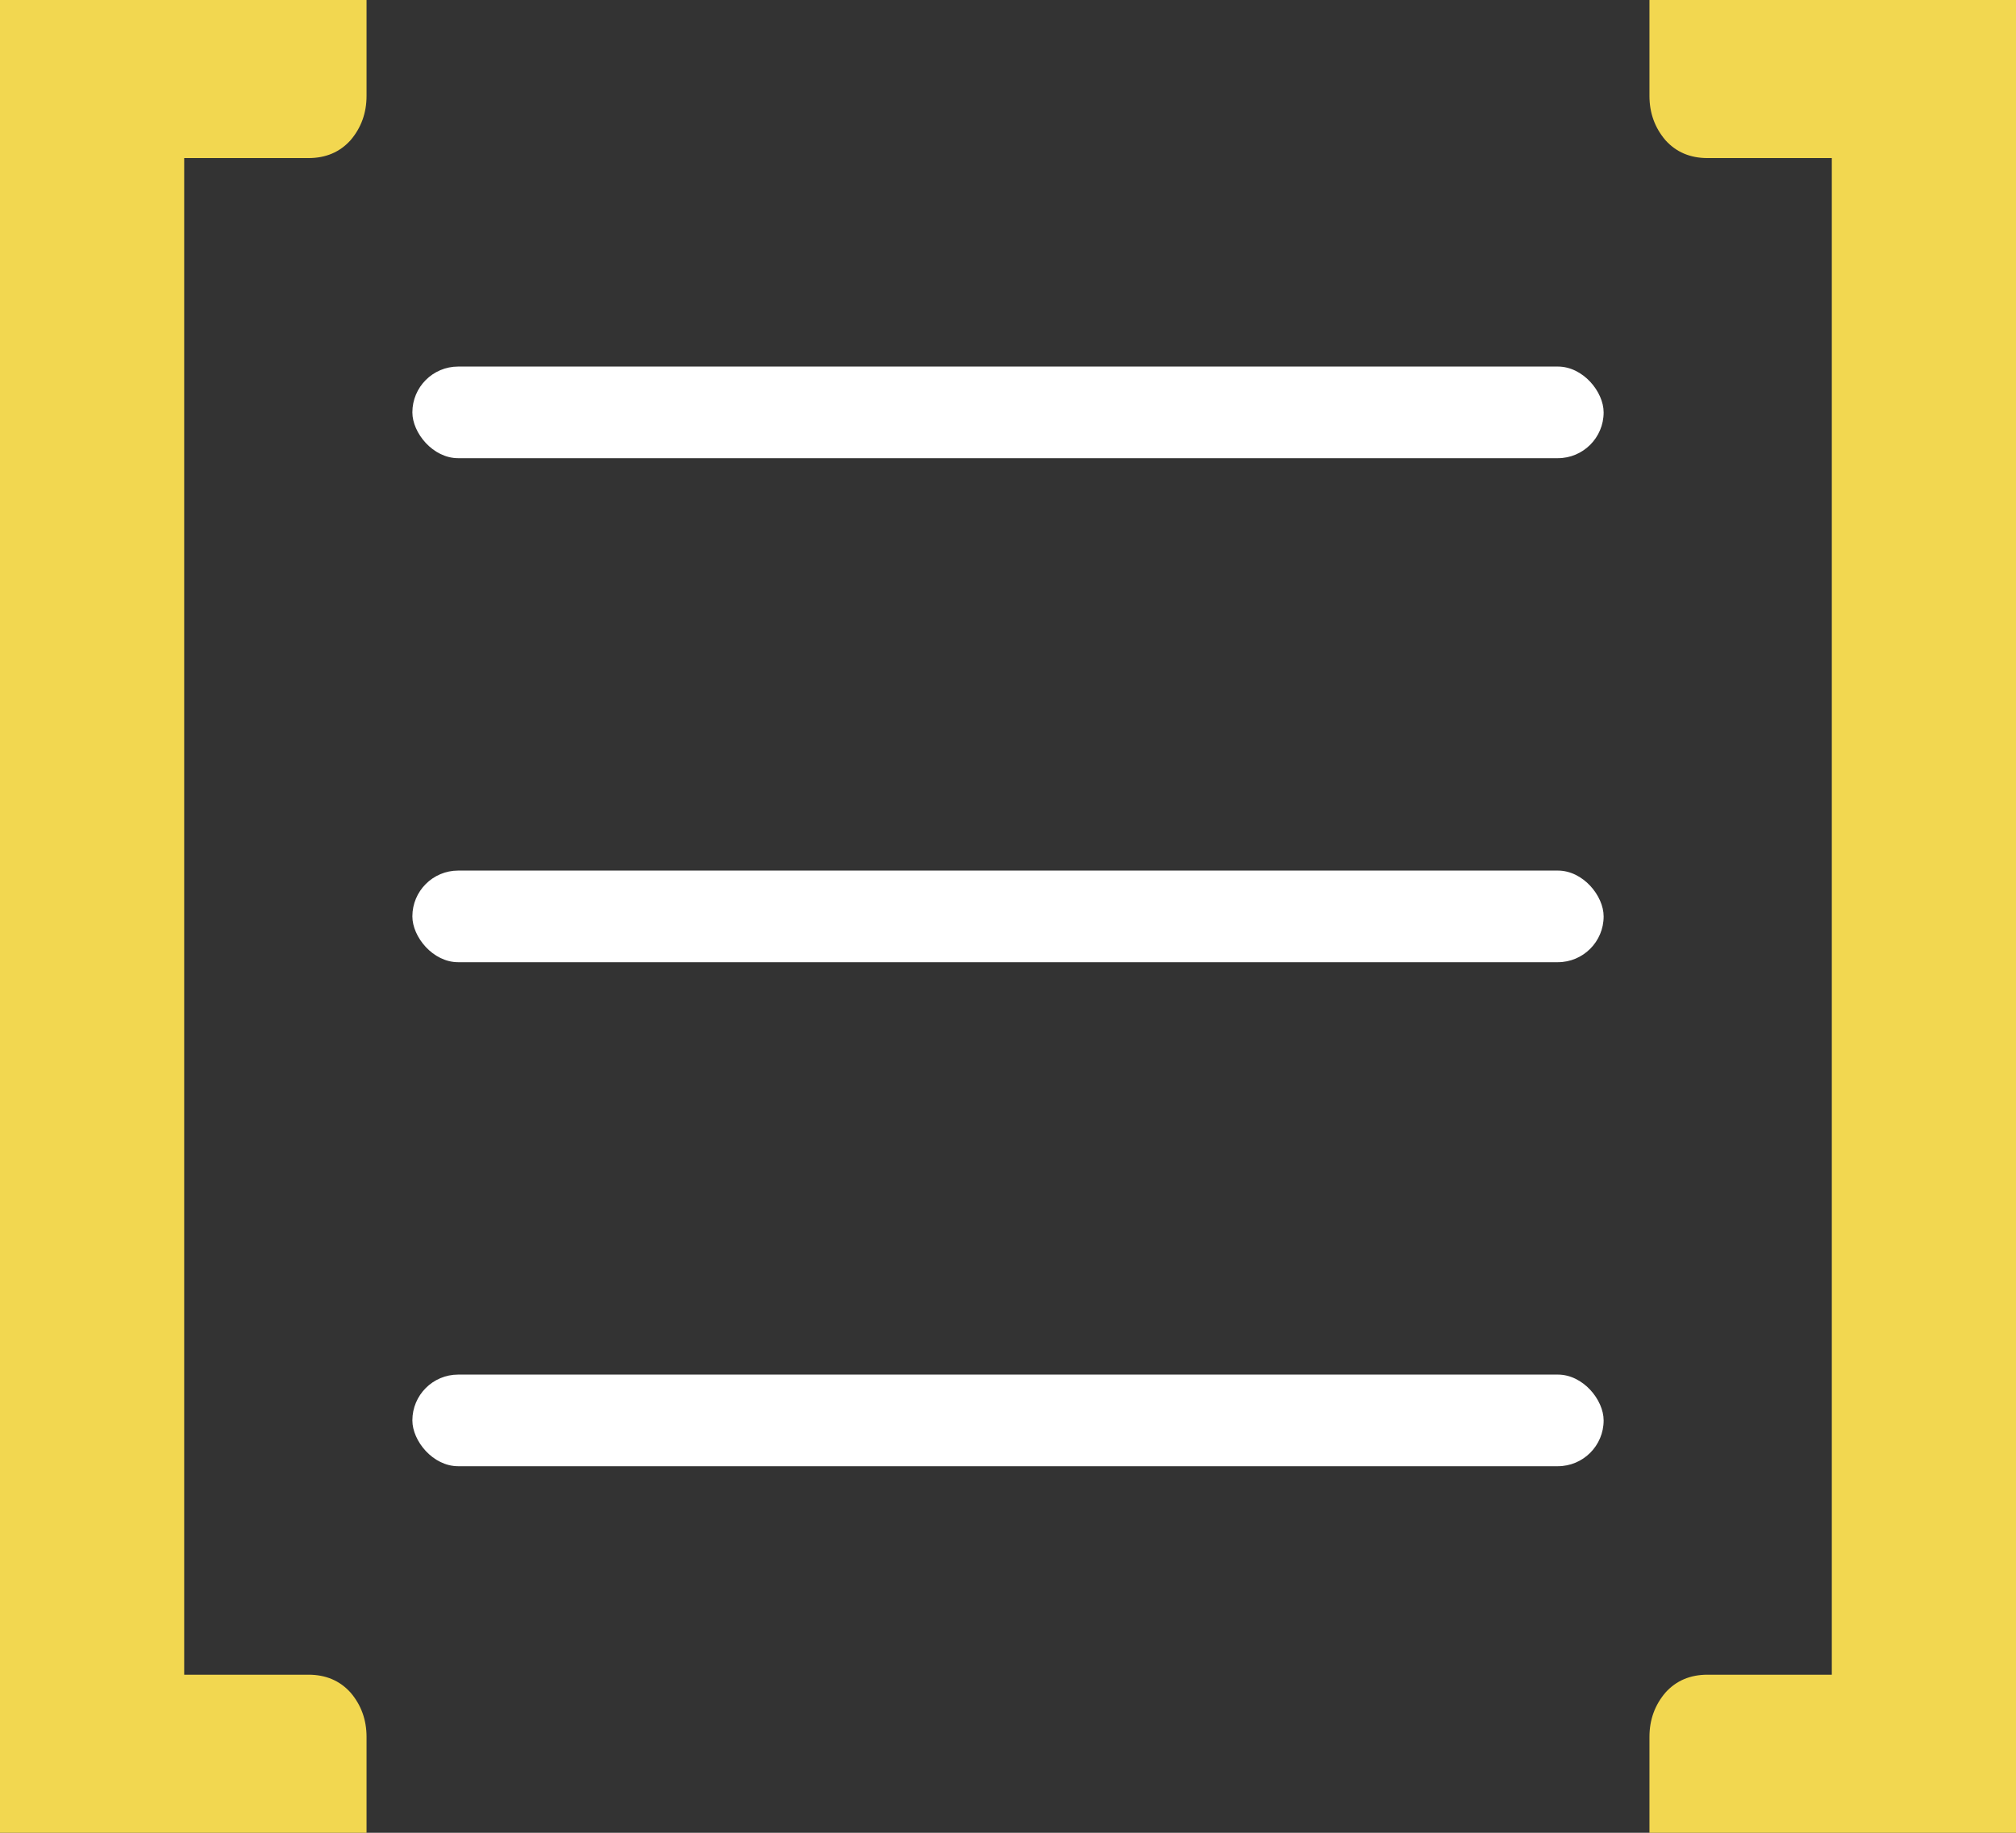 <svg width="44" height="40" viewBox="0 0 44 40" fill="none" xmlns="http://www.w3.org/2000/svg">
<rect x="0" y="0" width="44" height="40" fill="#333333" stroke="none"/>
<path d="M4.02 3.45V36.55H6.732C7.109 36.55 7.415 36.679 7.649 36.938C7.883 37.211 8 37.535 8 37.908V40H0V0H8V2.092C8 2.465 7.883 2.789 7.649 3.062C7.415 3.321 7.109 3.45 6.732 3.45H4.02Z" fill="#F2D750"/>
<path d="M44 40H36V37.908C36 37.535 36.117 37.211 36.351 36.938C36.585 36.679 36.891 36.55 37.268 36.55H39.98V3.45H37.268C36.891 3.45 36.585 3.321 36.351 3.062C36.117 2.789 36 2.465 36 2.092V0H44V40Z" fill="#F2D750"/>
<rect x="9" y="8" width="26" height="2" rx="1" fill="white"/>
<rect x="9" y="19" width="26" height="2" rx="1" fill="white"/>
<rect x="9" y="30" width="26" height="2" rx="1" fill="white"/>
</svg>
